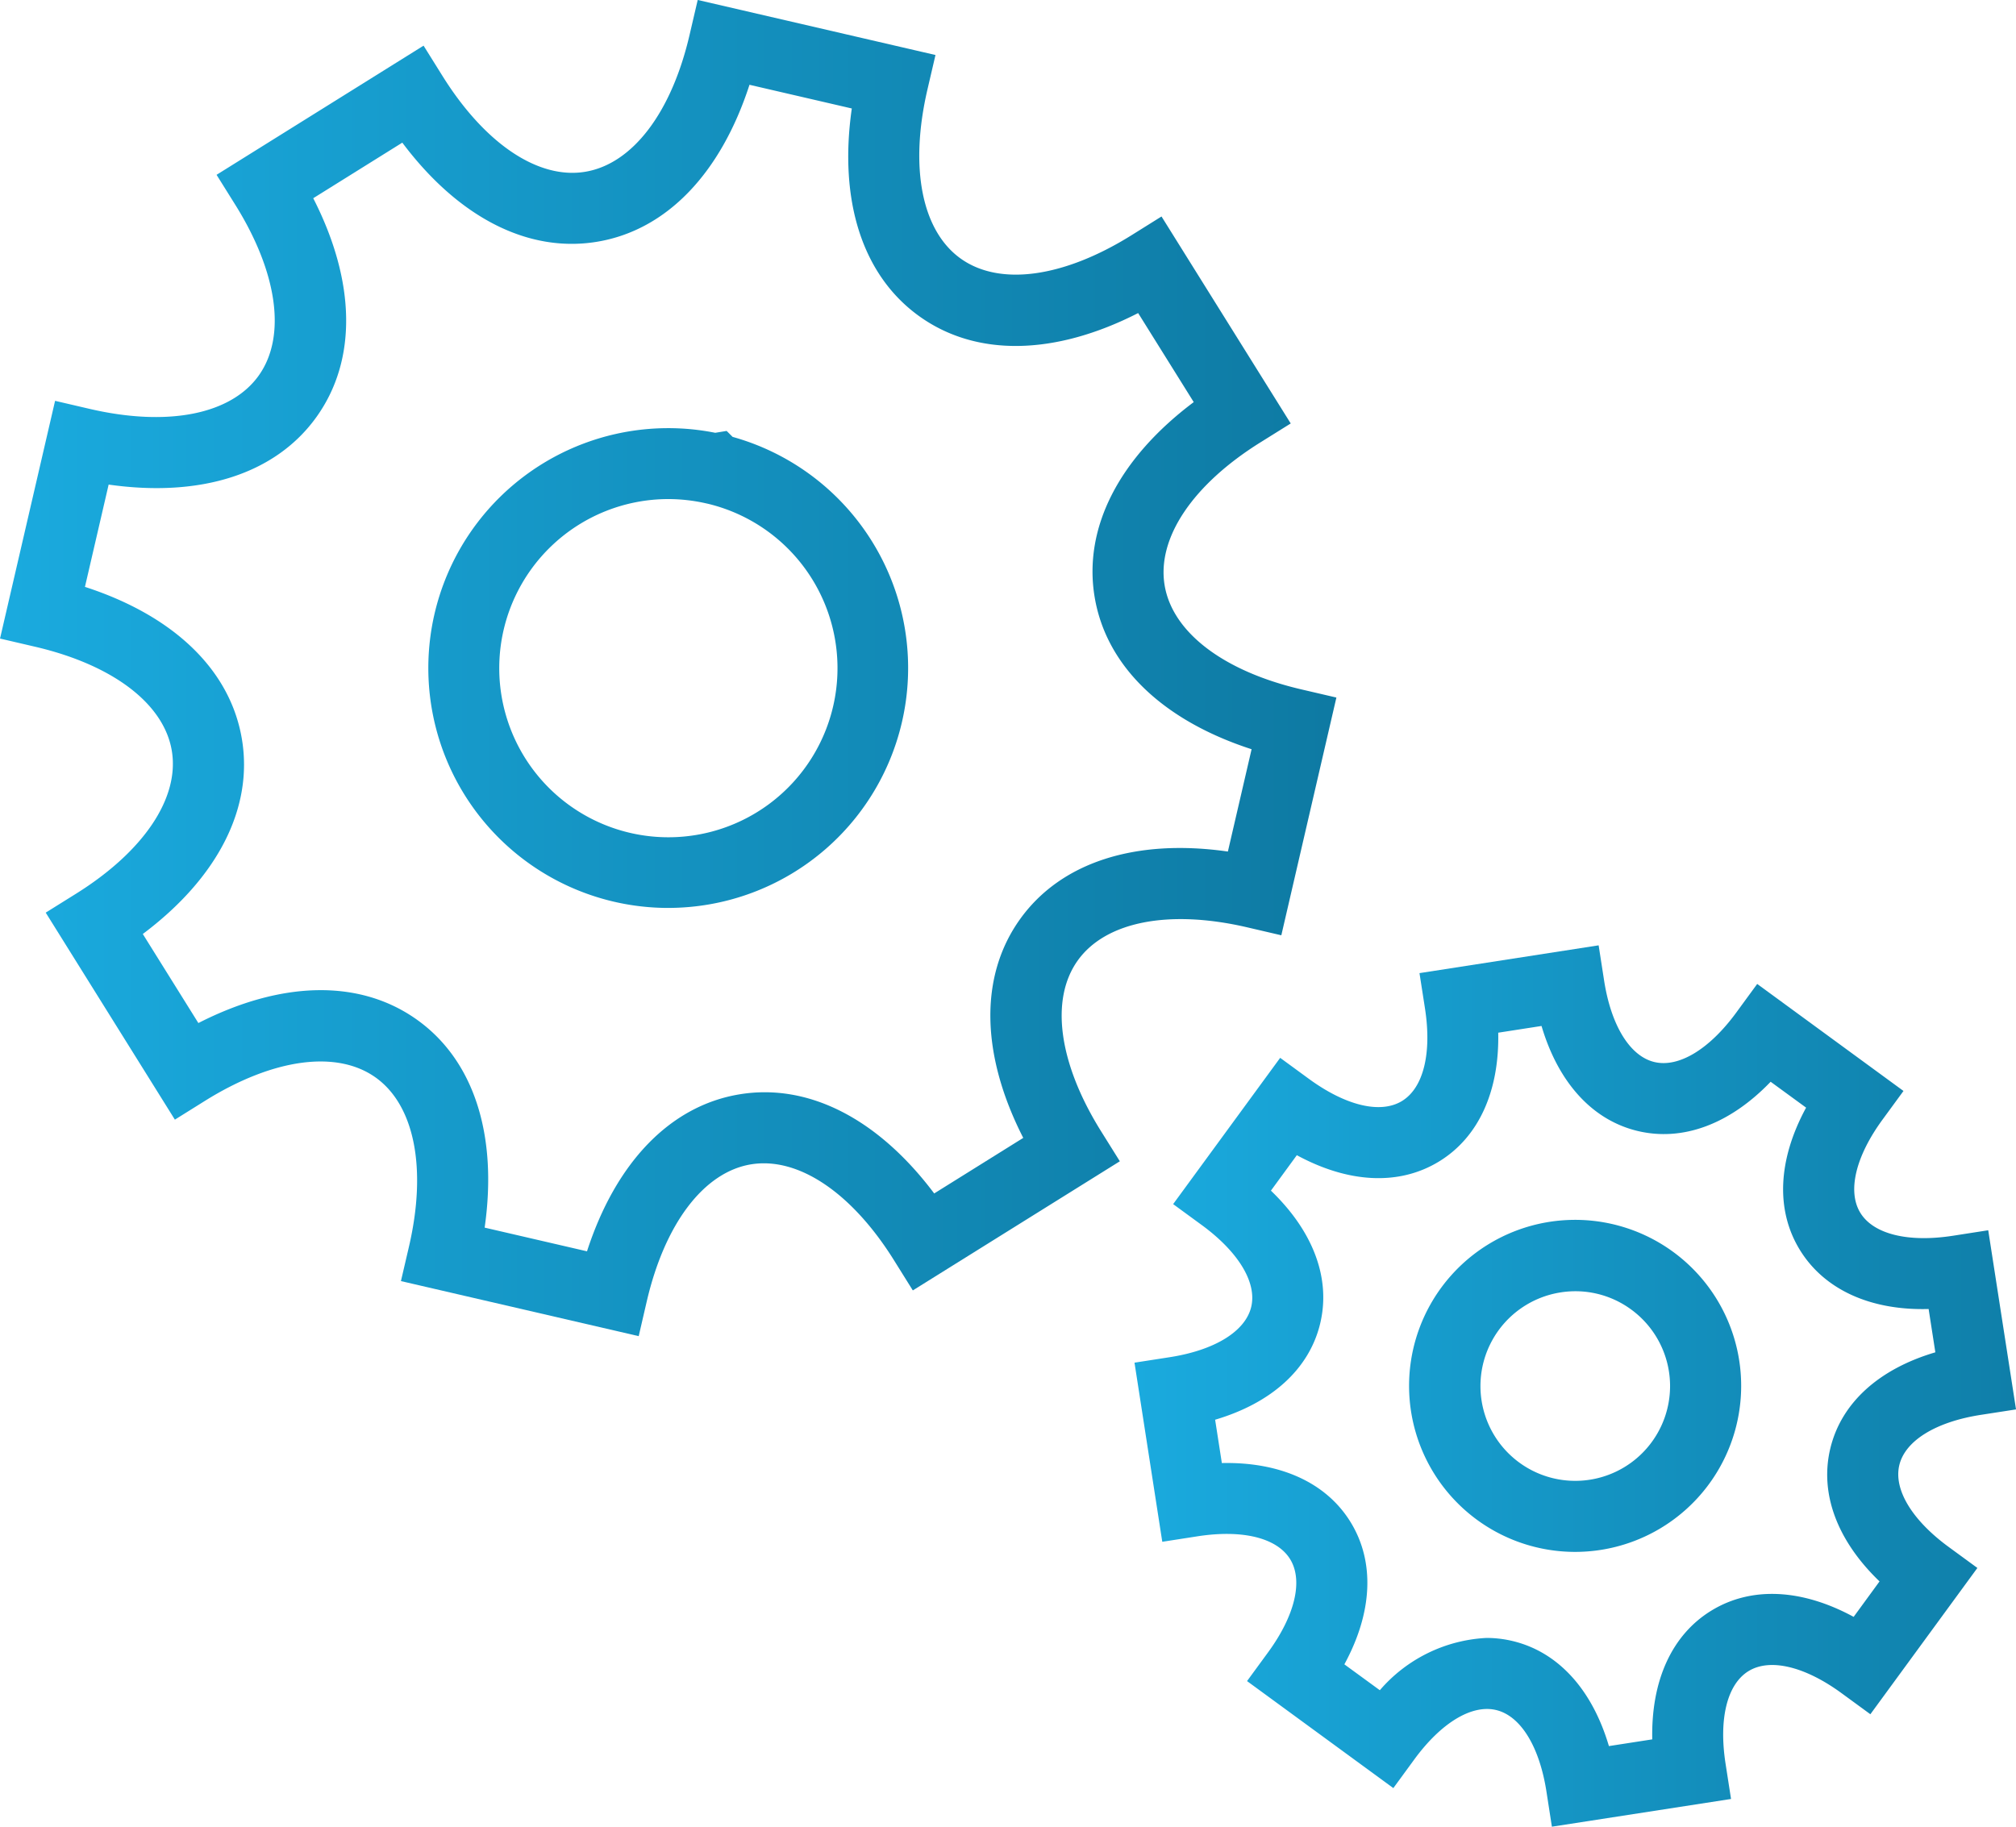 <svg xmlns="http://www.w3.org/2000/svg" xmlns:xlink="http://www.w3.org/1999/xlink" width="125.054" height="113.33" viewBox="0 0 125.054 113.33">
  <defs>
    <linearGradient id="linear-gradient" y1="0.5" x2="1" y2="0.5" gradientUnits="objectBoundingBox">
      <stop offset="0" stop-color="#1aaade"/>
      <stop offset="1" stop-color="#0e7aa3"/>
    </linearGradient>
  </defs>
  <g id="Group_5695" data-name="Group 5695" transform="translate(-256.089 -1374.189)">
    <path id="Path_62077" data-name="Path 62077" d="M295.708,1457.085l-14.749-3.416.5-2.145c1.12-4.84.347-8.76-2.068-10.485s-6.37-1.183-10.586,1.447l-1.868,1.167-8.012-12.843,1.868-1.166c4.215-2.63,6.441-5.946,5.954-8.874s-3.67-5.343-8.511-6.464l-2.145-.5,3.415-14.749,2.146.5c4.846,1.124,8.762.347,10.486-2.068s1.181-6.37-1.448-10.586l-1.167-1.868,12.841-8.013,1.166,1.868c2.63,4.216,5.95,6.448,8.875,5.954s5.344-3.67,6.464-8.512l.5-2.145,14.749,3.415-.5,2.146c-1.122,4.841-.349,8.762,2.067,10.486s6.371,1.182,10.587-1.447l1.867-1.167,8.015,12.841-1.869,1.167c-4.216,2.629-6.44,5.946-5.953,8.873s3.67,5.344,8.51,6.465l2.145.5-3.416,14.749-2.145-.5c-4.842-1.119-8.762-.348-10.486,2.068s-1.184,6.371,1.447,10.586l1.167,1.867-12.841,8.012-1.166-1.868c-2.63-4.216-5.955-6.434-8.875-5.953s-5.344,3.67-6.466,8.512Zm-9.555-6.733,6.348,1.47c1.788-5.516,5.158-9.023,9.445-9.737s8.611,1.51,12.092,6.147l5.524-3.447c-2.635-5.161-2.733-10.023-.207-13.559s7.163-5.028,12.9-4.206l1.471-6.348c-5.515-1.788-9.021-5.157-9.736-9.444s1.509-8.612,6.147-12.092l-3.448-5.524c-5.164,2.636-10.027,2.733-13.562.207s-5.023-7.158-4.2-12.9l-6.347-1.47c-1.787,5.516-5.156,9.022-9.445,9.737s-8.611-1.508-12.091-6.147l-5.525,3.448c2.637,5.161,2.735,10.022.209,13.56s-7.163,5.024-12.9,4.206l-1.47,6.347c5.515,1.788,9.02,5.157,9.736,9.444s-1.509,8.612-6.147,12.091l3.447,5.525c5.161-2.636,10.022-2.732,13.56-.207S286.971,1444.612,286.152,1450.352Zm11.389-19.834a14.883,14.883,0,1,1,2.913-29.478l.708-.116.371.37a14.885,14.885,0,0,1-3.992,29.223Zm-.022-25.366a10.491,10.491,0,1,0,2.52.3l-.135-.03A10.606,10.606,0,0,0,297.519,1405.152Z" fill="url(#linear-gradient)"/>
    <path id="Path_62078" data-name="Path 62078" d="M345.9,1482.14l-.337-2.176c-.435-2.8-1.6-4.69-3.11-5.059s-3.415.777-5.088,3.062l-1.3,1.778-9.075-6.639,1.3-1.777c1.673-2.287,2.189-4.447,1.378-5.777s-2.955-1.863-5.758-1.427l-2.178.339-1.723-11.113,2.176-.338c2.8-.434,4.692-1.6,5.061-3.11s-.777-3.415-3.063-5.089l-1.777-1.3,6.639-9.075,1.777,1.3c2.288,1.673,4.444,2.191,5.777,1.38s1.863-2.963,1.427-5.759l-.339-2.177,11.113-1.724.338,2.177c.434,2.8,1.6,4.691,3.109,5.06s3.416-.778,5.089-3.064l1.3-1.778,9.074,6.64-1.3,1.777c-1.672,2.288-2.189,4.447-1.38,5.777s2.965,1.863,5.76,1.427l2.177-.339,1.724,11.115-2.177.337c-2.8.434-4.691,1.6-5.06,3.11s.776,3.415,3.063,5.089l1.777,1.3-6.638,9.076-1.778-1.3c-2.287-1.674-4.449-2.189-5.777-1.378s-1.863,2.961-1.426,5.758l.338,2.177Zm-4.052-11.711a6.971,6.971,0,0,1,1.647.2c2.81.685,4.908,3.013,5.942,6.51l2.689-.417c-.077-3.643,1.217-6.5,3.686-8s5.6-1.341,8.806.4l1.606-2.2c-2.629-2.526-3.732-5.461-3.048-8.271s3.012-4.909,6.51-5.942l-.417-2.687c-3.629.1-6.495-1.217-8-3.687s-1.341-5.6.4-8.806l-2.2-1.606c-2.526,2.63-5.46,3.73-8.269,3.049s-4.908-3.013-5.943-6.51l-2.686.417c.075,3.643-1.219,6.5-3.687,8s-5.6,1.34-8.806-.4l-1.607,2.2c2.63,2.527,3.733,5.461,3.049,8.269s-3.013,4.908-6.51,5.943l.417,2.688c3.633-.079,6.495,1.219,8,3.688s1.341,5.6-.4,8.8l2.2,1.606A9.339,9.339,0,0,1,341.846,1470.429Zm5.48-5.338a10.3,10.3,0,1,1,1.6-.123A10.437,10.437,0,0,1,347.325,1465.091Zm-.88-16.1a5.881,5.881,0,1,0,4.374,1.065,5.846,5.846,0,0,0-4.374-1.065Z" transform="translate(6.454 5.379)" fill="url(#linear-gradient)"/>
  </g>
</svg>
